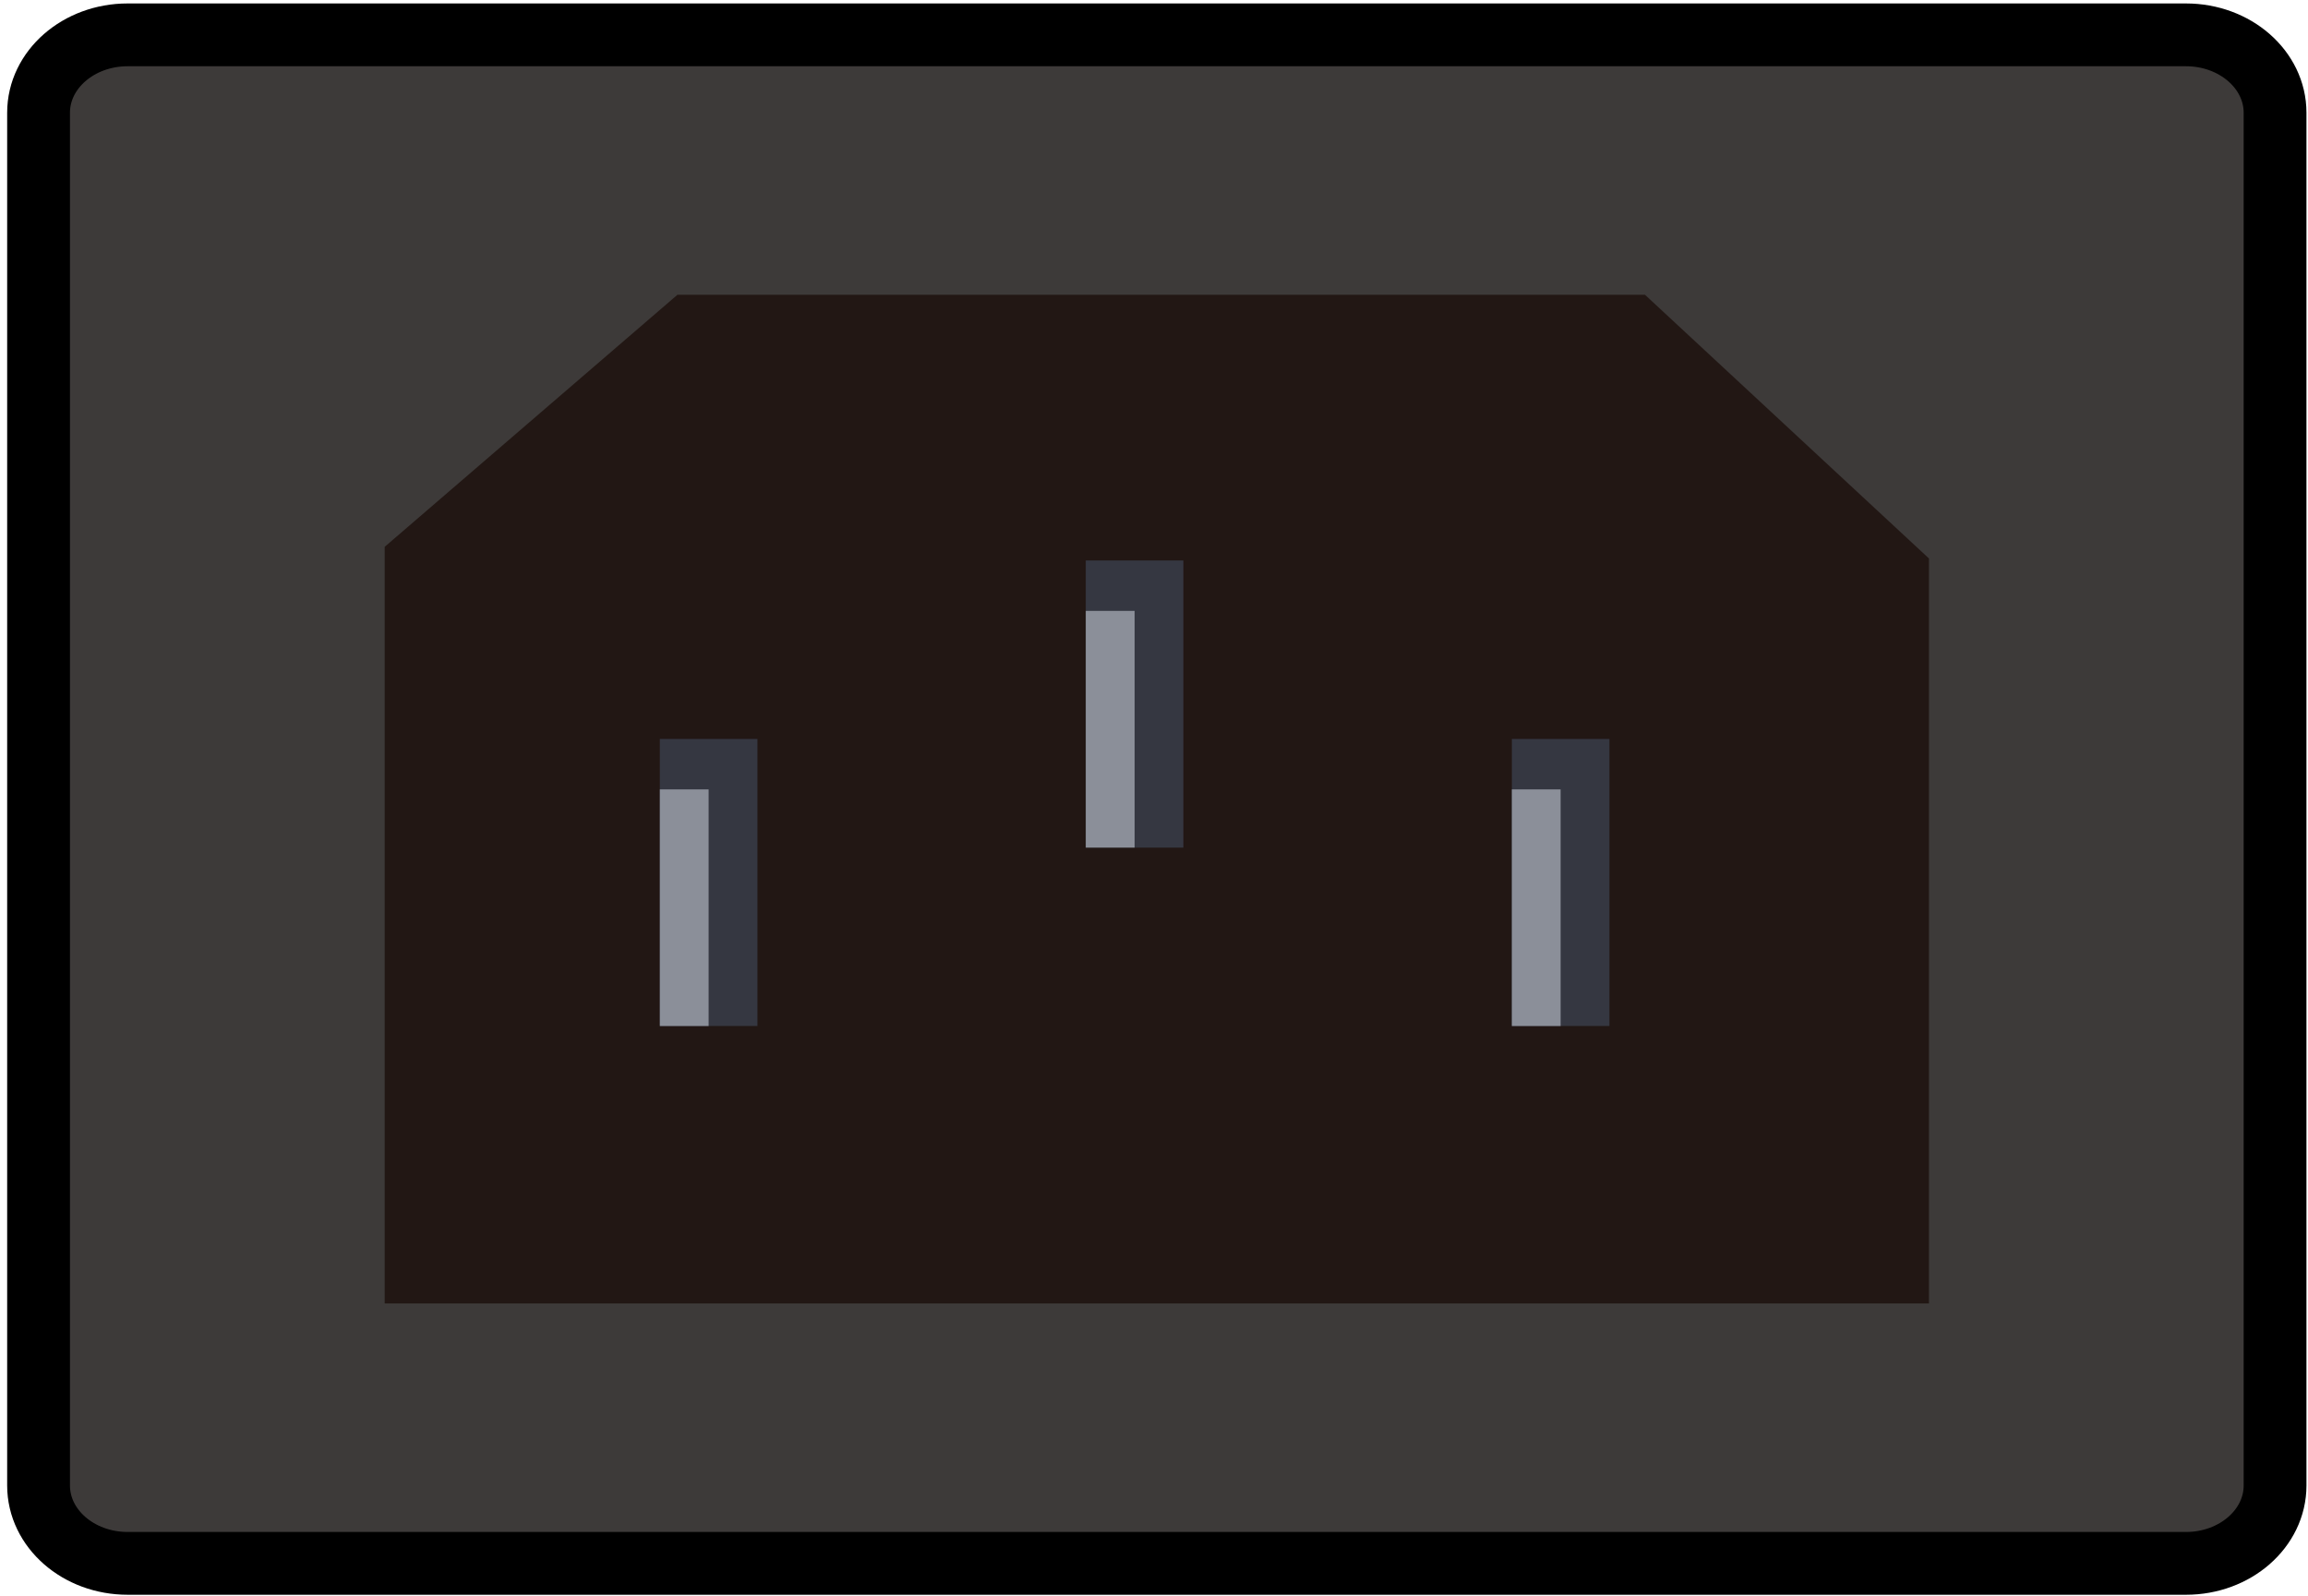 <?xml version="1.0" encoding="utf-8"?>
<!-- Generator: Adobe Illustrator 16.0.0, SVG Export Plug-In . SVG Version: 6.00 Build 0)  -->
<!DOCTYPE svg PUBLIC "-//W3C//DTD SVG 1.1//EN" "http://www.w3.org/Graphics/SVG/1.1/DTD/svg11.dtd">
<svg version="1.1" id="图层_1" xmlns="http://www.w3.org/2000/svg" xmlns:xlink="http://www.w3.org/1999/xlink" x="0px" y="0px"
	 width="73.5px" height="50.833px" viewBox="0 0 73.5 50.833" enable-background="new 0 0 73.5 50.833" xml:space="preserve">
<g>
	<path fill="#3D3A39" d="M72.451,47.313c0,1.37-1.271,2.48-2.836,2.48H4.064c-1.566,0-2.836-1.11-2.836-2.48V3.59
		c0-1.37,1.27-2.48,2.836-2.48h65.551c1.565,0,2.836,1.11,2.836,2.48V47.313z"/>
	<path fill="none" stroke="#000000" stroke-width="2" stroke-miterlimit="10" d="M72.451,47.313c0,1.37-1.271,2.48-2.836,2.48H4.064
		c-1.566,0-2.836-1.11-2.836-2.48V3.59c0-1.37,1.27-2.48,2.836-2.48h65.551c1.565,0,2.836,1.11,2.836,2.48V47.313z"/>
	<polygon fill="#221714" points="12.25,41.514 12.25,17.417 21.574,9.388 52.385,9.388 61.429,17.787 61.429,41.514 	"/>
	<rect x="48.146" y="23.536" fill="#353741" width="3.108" height="9.142"/>
	<rect x="48.146" y="25.142" fill="#8B8F99" width="1.553" height="7.536"/>
	<rect x="34.577" y="17.851" fill="#353741" width="3.108" height="9.146"/>
	<rect x="34.577" y="19.457" fill="#8B8F99" width="1.556" height="7.539"/>
	<rect x="21.013" y="23.536" fill="#353741" width="3.108" height="9.142"/>
	<rect x="21.013" y="25.142" fill="#8B8F99" width="1.553" height="7.536"/>
</g>
</svg>
